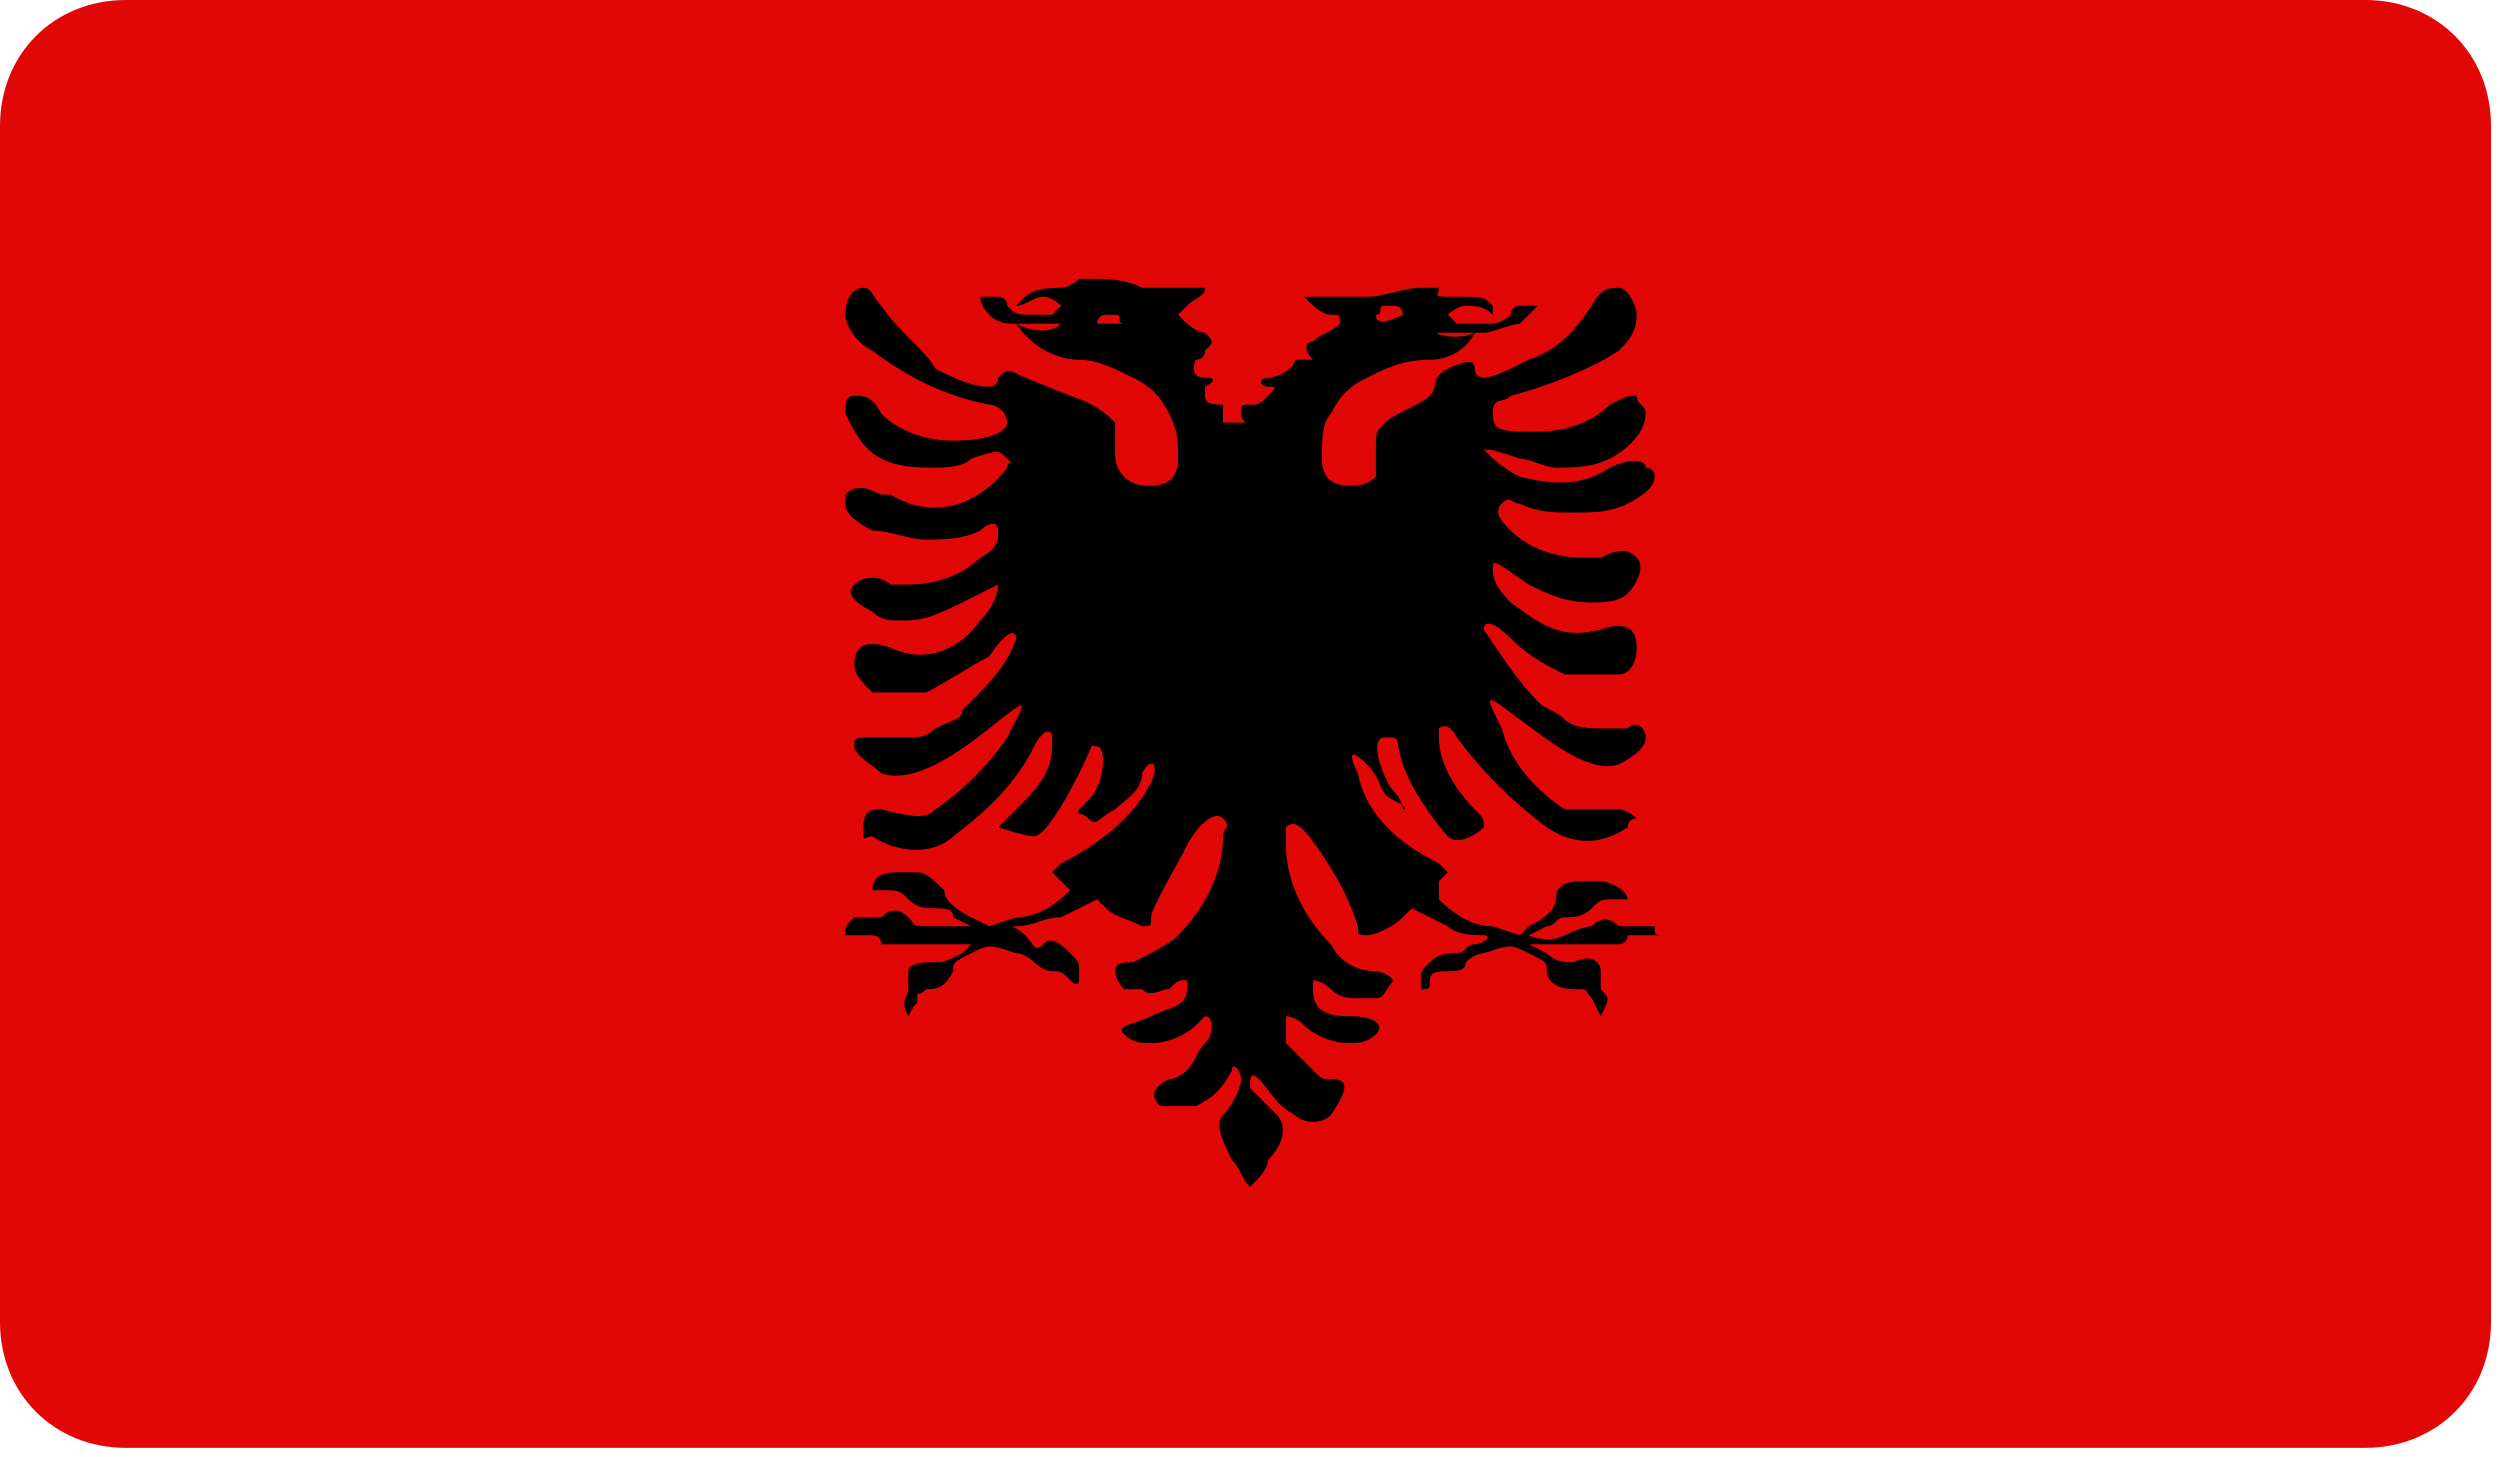 <?xml version="1.0" encoding="utf-8"?>
<!-- Generator: Adobe Illustrator 24.0.3, SVG Export Plug-In . SVG Version: 6.00 Build 0)  -->
<svg version="1.1" id="Layer_1" xmlns="http://www.w3.org/2000/svg" xmlns:xlink="http://www.w3.org/1999/xlink" x="0px" y="0px"
	 viewBox="0 0 27.8 16.2" style="enable-background:new 0 0 27.8 16.2;" xml:space="preserve">
<style type="text/css">
	.st0{clip-path:url(#SVGID_2_);}
	.st1{fill:#E20707;}
	.st2{clip-path:url(#SVGID_4_);}
</style>
<title>Ikonat</title>
<g>
	<defs>
		<rect id="SVGID_1_" width="27.8" height="16.2"/>
	</defs>
	<clipPath id="SVGID_2_">
		<use xlink:href="#SVGID_1_"  style="overflow:visible;"/>
	</clipPath>
	<g class="st0">
		<path class="st1" d="M1.4,0h24.9c0.8,0,1.4,0.6,1.4,1.4v13.3c0,0.8-0.6,1.4-1.4,1.4H1.4c-0.8,0-1.4-0.6-1.4-1.4V1.4
			C0,0.6,0.6,0,1.4,0z"/>
		<g>
			<defs>
				<rect id="SVGID_3_" width="27.8" height="16.2"/>
			</defs>
			<clipPath id="SVGID_4_">
				<use xlink:href="#SVGID_3_"  style="overflow:visible;"/>
			</clipPath>
			<g class="st2">
				<path d="M18.4,10.3c-0.1,0-0.1,0-0.2,0c-0.1,0-0.1,0-0.2,0c-0.1-0.1-0.2-0.1-0.3,0c0,0-0.1,0-0.3,0.1s-0.4,0-0.4,0l0.2-0.1
					c0.1,0,0.1-0.1,0.2-0.1c0.1,0,0.2,0,0.3-0.1c0.1-0.1,0.1-0.1,0.3-0.1h0.1c0-0.1-0.2-0.2-0.3-0.2c0,0,0,0,0,0c-0.1,0-0.1,0-0.2,0
					c-0.1,0-0.3,0-0.3,0.2c0,0.1-0.1,0.2-0.3,0.3l-0.1,0.1l-0.3-0.1c-0.2,0-0.4-0.1-0.6-0.3L16,9.8l0.1-0.1c0,0-0.1-0.1-0.1-0.1
					c-0.4-0.2-0.8-0.5-0.9-1c-0.1-0.2-0.1-0.3,0.1-0.1s0.1,0.3,0.3,0.4S15.6,9,15.6,9s0-0.1-0.1-0.2s-0.3-0.6-0.1-0.6s0.1,0,0.2,0.3
					s0.4,0.7,0.5,0.8c0.1,0.1,0.3,0,0.4-0.1c0-0.1,0-0.1-0.1-0.2C16.2,8.8,16,8.5,16,8.2c0-0.1,0-0.1,0-0.1s0.1-0.1,0.2,0.1
					c0.3,0.4,0.6,0.7,1,1c0.3,0.2,0.6,0.2,0.9,0c0-0.1,0.1-0.1,0.1-0.1S18.1,9,18,9c-0.4,0-0.4,0-0.6,0c-0.3-0.2-0.6-0.5-0.7-0.9
					c-0.2-0.4-0.2-0.4,0.2-0.1c0.4,0.3,0.8,0.6,1.1,0.5c0.2-0.1,0.3-0.2,0.3-0.3s-0.1-0.2-0.2-0.1h-0.3c-0.1,0-0.3,0-0.4-0.1
					c-0.1-0.1-0.2-0.1-0.3-0.2c-0.2-0.2-0.4-0.5-0.6-0.8c0-0.1,0.1-0.1,0.3,0.1c0.2,0.2,0.4,0.3,0.6,0.4c0.1,0,0.2,0,0.3,0
					c0.2,0,0.2,0,0.3,0c0.1,0,0.2-0.1,0.2-0.3c0-0.2-0.1-0.3-0.4-0.2c-0.4,0.1-0.6,0-1-0.3c-0.2-0.2-0.2-0.3-0.2-0.4s0.1,0,0.4,0.2
					c0.2,0.1,0.4,0.2,0.7,0.2c0.1,0,0.3,0,0.4-0.1c0.1-0.1,0.2-0.3,0.1-0.4s-0.2-0.1-0.4,0c-0.1,0-0.2,0-0.2,0
					c-0.3,0-0.6-0.1-0.8-0.3c-0.1-0.1-0.2-0.2-0.1-0.3s0.1,0,0.2,0c0.2,0.1,0.4,0.1,0.6,0.1c0.2,0,0.4,0,0.6-0.1
					c0.2-0.1,0.3-0.2,0.3-0.3c0,0,0-0.1-0.1-0.1c0-0.1-0.2-0.1-0.4,0c-0.3,0.2-0.6,0.2-1,0.1c-0.2-0.1-0.3-0.2-0.4-0.3v0
					c0.1,0,0.1,0,0.4,0.1c0.1,0,0.3,0.1,0.4,0.1c0.2,0,0.4,0,0.6-0.1c0.2-0.1,0.4-0.3,0.4-0.5c0-0.1-0.1-0.1-0.1-0.2
					c-0.1,0-0.1,0-0.3,0.1c-0.2,0.2-0.5,0.3-0.8,0.3c-0.4,0-0.5,0-0.5-0.2s0.1-0.1,0.2-0.2c0.4-0.1,0.9-0.3,1.2-0.5
					c0.1-0.1,0.2-0.2,0.2-0.4c0-0.1-0.1-0.3-0.2-0.3c-0.1,0-0.2,0-0.3,0.2c-0.2,0.3-0.4,0.5-0.7,0.6c-0.2,0.1-0.4,0.2-0.5,0.2
					c0,0-0.1,0-0.1-0.1s-0.1-0.1-0.3,0S16,4.3,15.9,4.4s-0.4,0.2-0.5,0.3S15.3,4.8,15.3,5c0,0.1,0,0.2,0,0.3
					c-0.1,0.1-0.2,0.1-0.3,0.1c-0.2,0-0.3-0.1-0.3-0.3c0-0.2,0-0.4,0.1-0.5c0.1-0.2,0.2-0.3,0.4-0.4C15.4,4.1,15.6,4,15.9,4
					c0.2,0,0.4-0.1,0.5-0.3c-0.2,0.1-0.5,0-0.4,0h0.5c0.1,0,0.3-0.1,0.4-0.1c0.1-0.1,0.2-0.2,0.2-0.2s-0.1,0-0.2,0s-0.1,0.1-0.1,0.1
					c-0.1,0.1-0.2,0.1-0.3,0.1c-0.1,0-0.2,0-0.3,0c0,0-0.1-0.1-0.1-0.1c0,0,0.1-0.1,0.2-0.1c0.1,0,0.2,0,0.3,0.1c0,0,0-0.1,0-0.1
					c-0.1-0.1-0.1-0.1-0.4-0.1s-0.2,0-0.2-0.1h-0.1c0,0-0.1,0-0.1,0c-0.2,0-0.4,0.1-0.6,0.1c-0.1,0-0.2,0-0.3,0h-0.2
					c-0.2,0-0.2,0-0.2,0c0.1,0.1,0.2,0.2,0.3,0.2c0.1,0,0.1,0,0.1,0.1c-0.1,0.1-0.2,0.1-0.3,0.2c-0.1,0-0.1,0.1,0,0.2L14.4,4
					c0,0.1-0.2,0.2-0.3,0.2s-0.1,0.1,0,0.1s0.1,0,0,0.1S14,4.5,13.9,4.5s-0.1,0-0.1,0.1s0.1,0.1,0,0.1s0,0-0.1,0l0,0l0,0l0,0l0,0
					h-0.1c0,0,0,0,0-0.1s0-0.1,0-0.1c-0.1,0-0.2,0-0.2-0.1c0-0.1,0-0.1,0-0.1s0.2-0.1,0-0.1S13.3,4,13.3,4c0,0,0.1,0,0.1-0.1
					c0.1-0.1,0.1-0.1,0-0.2c-0.1,0-0.2-0.1-0.3-0.2c0,0,0,0,0.1-0.1c0.1-0.1,0.2-0.1,0.2-0.2c0,0,0,0-0.2,0H13c-0.1,0-0.2,0-0.3,0
					c-0.2-0.1-0.4-0.1-0.6-0.1c-0.1,0-0.1,0-0.1,0H12c0,0-0.1,0.1-0.2,0.1s-0.3,0-0.4,0.1l-0.1,0.1c0.1,0,0.2-0.1,0.3-0.1
					c0.1,0,0.2,0.1,0.2,0.1l-0.1,0.1c-0.1,0-0.2,0-0.2,0c-0.2,0-0.2,0-0.3-0.1c0-0.1-0.1-0.1-0.1-0.1c0,0-0.1,0-0.2,0
					c0,0,0,0.1,0.1,0.2c0.1,0.1,0.2,0.1,0.3,0.1h0.5c-0.1,0.1-0.3,0.1-0.5,0C11.5,3.9,11.8,4,12,4c0.2,0,0.4,0.1,0.6,0.2
					c0.2,0.1,0.3,0.2,0.4,0.4c0.1,0.2,0.1,0.3,0.1,0.5c0,0.2-0.1,0.3-0.3,0.3c-0.1,0-0.2,0-0.3-0.1c-0.1-0.1-0.1-0.2-0.1-0.3
					c0-0.1,0-0.2,0-0.3c-0.1-0.1-0.2-0.2-0.5-0.3l-0.5-0.2c-0.2-0.1-0.2-0.1-0.3,0c0,0,0,0.1-0.1,0.1c-0.2,0-0.4-0.1-0.6-0.2
					C10.3,3.9,10,3.7,9.8,3.4C9.7,3.3,9.7,3.2,9.6,3.2c-0.1,0-0.2,0.1-0.2,0.3c0,0.1,0.1,0.3,0.3,0.4c0.4,0.3,0.8,0.5,1.3,0.6
					c0.1,0,0.2,0.1,0.2,0.2S11,4.9,10.6,4.9c-0.3,0-0.6-0.1-0.8-0.3C9.7,4.4,9.6,4.4,9.5,4.4c-0.1,0-0.1,0.1-0.1,0.2
					c0.1,0.2,0.2,0.4,0.4,0.5c0.2,0.1,0.4,0.1,0.6,0.1c0.1,0,0.3,0,0.4-0.1C11.1,5,11.1,5,11.2,5.1s0,0,0,0.1
					c-0.3,0.4-0.8,0.6-1.3,0.3c0,0,0,0-0.1,0c-0.2-0.1-0.3-0.1-0.4,0c0,0,0,0.1,0,0.1c0,0.1,0.1,0.2,0.3,0.3C9.9,5.9,10.1,6,10.3,6
					c0.2,0,0.4,0,0.6-0.1c0.1-0.1,0.2-0.1,0.2,0s0,0.2-0.2,0.3c-0.2,0.2-0.5,0.3-0.8,0.3c-0.1,0-0.2,0-0.2,0c-0.1-0.1-0.3-0.1-0.4,0
					S9.5,6.7,9.7,6.8C9.8,6.9,9.9,6.9,10,6.9c0.2,0,0.3,0,0.7-0.2s0.4-0.2,0.4-0.2s0,0.2-0.2,0.4c-0.2,0.3-0.6,0.5-1,0.3
					c-0.3-0.1-0.4,0-0.4,0.2c0,0.1,0.1,0.2,0.2,0.3c0.1,0,0.1,0,0.3,0c0.1,0,0.2,0,0.3,0c0.2-0.1,0.5-0.3,0.7-0.4
					C11.2,7,11.3,7,11.3,7.1c-0.1,0.3-0.3,0.5-0.6,0.8C10.7,8,10.6,8,10.4,8.1c-0.1,0.1-0.2,0.1-0.3,0.1H9.7c-0.2,0-0.2,0-0.2,0.1
					s0.2,0.2,0.3,0.3c0.3,0.1,0.7-0.1,1.2-0.5s0.4-0.3,0.2,0.1C11,8.5,10.7,8.8,10.4,9c-0.1,0.1-0.2,0.1-0.6,0C9.7,9,9.6,9,9.6,9.2
					s0,0.1,0.1,0.1c0.3,0.2,0.7,0.2,0.9,0c0.4-0.3,0.7-0.6,0.9-1c0.1-0.2,0.2-0.2,0.2-0.1s0,0.1,0,0.1c0,0.3-0.2,0.5-0.4,0.7
					c-0.1,0.1-0.2,0.2-0.2,0.2s0.3,0.1,0.4,0.1S11.8,9,12,8.6s0.1-0.3,0.2-0.3s0.1,0.4-0.1,0.6S12,9,12.1,9.1s0.1,0,0.3-0.1
					c0.1-0.1,0.3-0.2,0.3-0.4c0.1-0.2,0.2-0.1,0.1,0.1c-0.2,0.4-0.6,0.7-1,0.9l-0.1,0.1l0.1,0.1c0,0,0.1,0.1,0.1,0.1
					c-0.2,0.2-0.4,0.3-0.6,0.3l-0.3,0.1l-0.2-0.1c-0.2-0.1-0.3-0.2-0.3-0.3c-0.1-0.1-0.2-0.2-0.3-0.2c-0.1,0-0.1,0-0.2,0
					c-0.1,0-0.3,0-0.3,0.2h0.1c0.2,0,0.2,0,0.3,0.1c0.1,0.1,0.2,0.1,0.3,0.1c0.1,0,0.2,0,0.2,0.1l0.2,0.1c0,0-0.1,0-0.4,0
					s-0.2,0-0.3-0.1c-0.1-0.1-0.2-0.1-0.3,0c-0.1,0-0.1,0-0.2,0c0,0-0.1,0-0.1,0c-0.1,0.1-0.1,0.1-0.1,0.2h0.1c0.2,0,0.2,0,0.2,0
					s0.1,0,0.1,0.1c0.1,0,0.2,0,0.3,0c0,0,0.1,0,0.4,0h0.3c0,0-0.1,0.1-0.1,0.1c-0.2,0.1-0.2,0.1-0.3,0.1s-0.3,0-0.3,0.1
					s0,0.1,0,0.2s-0.1,0.1,0,0.3c0.1-0.2,0.1-0.1,0.1-0.2s0,0,0.1-0.1c0.1,0,0.2,0,0.3-0.2c0-0.1,0-0.1,0.2-0.2s0.2-0.1,0.5,0
					c0.1,0,0.2,0.1,0.2,0.1c0.1,0.1,0.2,0.1,0.2,0.1c0.1,0,0.1,0,0.2,0.1s0.1,0,0.1,0v-0.1c0-0.1,0-0.1-0.1-0.2s-0.2-0.2-0.3-0.1
					s-0.1,0-0.2-0.1s-0.2-0.1-0.1-0.1c0.2,0,0.3-0.1,0.5-0.1l0.4-0.2l0.1,0.1c0.1,0.1,0.2,0.1,0.4,0.2c0.1,0,0.1,0,0.1-0.1
					s0.3-0.6,0.4-0.8s0.3-0.4,0.4-0.3s0,0.1,0,0.2c0,0.4-0.2,0.8-0.5,1.1c-0.1,0.1-0.3,0.2-0.5,0.3c-0.1,0-0.2,0-0.2,0.1
					c0,0.1,0.1,0.2,0.1,0.2c0.1,0,0.2,0,0.2,0c0.1,0.1,0.2,0,0.3,0c0.1-0.1,0.1-0.1,0.2-0.1c0,0,0,0.1,0,0.1c0,0.2-0.2,0.2-0.4,0.3
					s-0.4,0.1-0.3,0.2c0.1,0.1,0.2,0.1,0.3,0.1c0.2,0,0.4-0.1,0.5-0.2l0.1-0.1c0.1,0,0.1,0.2,0,0.3s-0.1,0.2-0.2,0.3
					c0,0-0.1,0.1-0.2,0.1c-0.2,0.1-0.2,0.2-0.1,0.3c0.1,0,0.3,0,0.4,0c0.2-0.1,0.3-0.2,0.4-0.4c0-0.1,0.1,0,0.1,0.1
					c0,0.1-0.1,0.3-0.2,0.4c-0.1,0.1,0,0.3,0.1,0.5c0.1,0.1,0.1,0.2,0.2,0.3c0.1-0.1,0.2-0.2,0.2-0.3c0.2-0.2,0.2-0.4,0.1-0.5
					c-0.1-0.1-0.2-0.2-0.3-0.3c0-0.1,0-0.2,0.1-0.1c0.1,0.1,0.2,0.3,0.4,0.4c0.1,0.1,0.3,0.1,0.4,0C15,12.1,15,12,14.8,12
					c-0.1,0-0.1,0-0.2-0.1c-0.1-0.1-0.2-0.2-0.3-0.3c0-0.1,0-0.3,0-0.3s0.1,0,0.2,0.1c0.1,0.1,0.3,0.2,0.5,0.2c0.1,0,0.2,0,0.3-0.1
					c0.1-0.1,0-0.2-0.3-0.2s-0.4-0.1-0.4-0.3s0-0.1,0-0.1s0.1,0,0.2,0.1c0.1,0.1,0.2,0.1,0.3,0.1c0.1,0,0.1,0,0.2,0
					c0.1,0,0.1-0.1,0.2-0.2c-0.1-0.1-0.2-0.1-0.2-0.1c-0.2,0-0.4-0.1-0.5-0.3c-0.3-0.3-0.5-0.7-0.5-1.1V9.2c0.1-0.1,0.2,0,0.4,0.3
					c0.2,0.3,0.3,0.5,0.4,0.8c0,0.1,0,0.1,0.1,0.1c0.1,0,0.3-0.1,0.4-0.2l0.1-0.1l0.4,0.2c0.1,0.1,0.3,0.1,0.4,0.1
					c0.1,0,0,0.1-0.1,0.1s-0.1,0.1-0.2,0.1s-0.2,0-0.3,0.1s-0.1,0.1-0.1,0.2c0,0,0,0.1,0,0.1c0.1,0,0.1,0,0.1-0.1s0.1-0.1,0.2-0.1
					s0.2,0,0.2-0.1c0.1-0.1,0.2-0.1,0.2-0.1c0.3-0.1,0.3-0.1,0.5,0s0.2,0.1,0.2,0.2s0.1,0.2,0.3,0.2s0.1,0,0.2,0.1l0.1,0.2
					c0.1-0.2,0.1-0.2,0-0.3c0-0.1,0-0.1,0-0.2c0-0.1-0.1-0.2-0.3-0.1c-0.1,0-0.2,0-0.3-0.1L17,10.5h0.3c0.1,0,0.2,0,0.4,0
					c0.1,0,0.2,0,0.3,0c0,0,0.1,0,0.1-0.1c0,0,0.1,0,0.2,0h0.2C18.4,10.4,18.4,10.4,18.4,10.3 M15.3,3.5c0.1,0,0-0.1,0.1-0.1
					c0,0,0.1,0,0.1,0c0.1,0,0.1,0.1,0.1,0.1C15.4,3.6,15.3,3.6,15.3,3.5C15.2,3.4,15.2,3.6,15.3,3.5 M12.5,3.6c-0.1,0-0.2,0-0.3,0
					c0,0,0-0.1,0.1-0.1h0.1c0.1,0,0,0.1,0.1,0.1S12.5,3.4,12.5,3.6"/>
			</g>
		</g>
	</g>
</g>
</svg>
